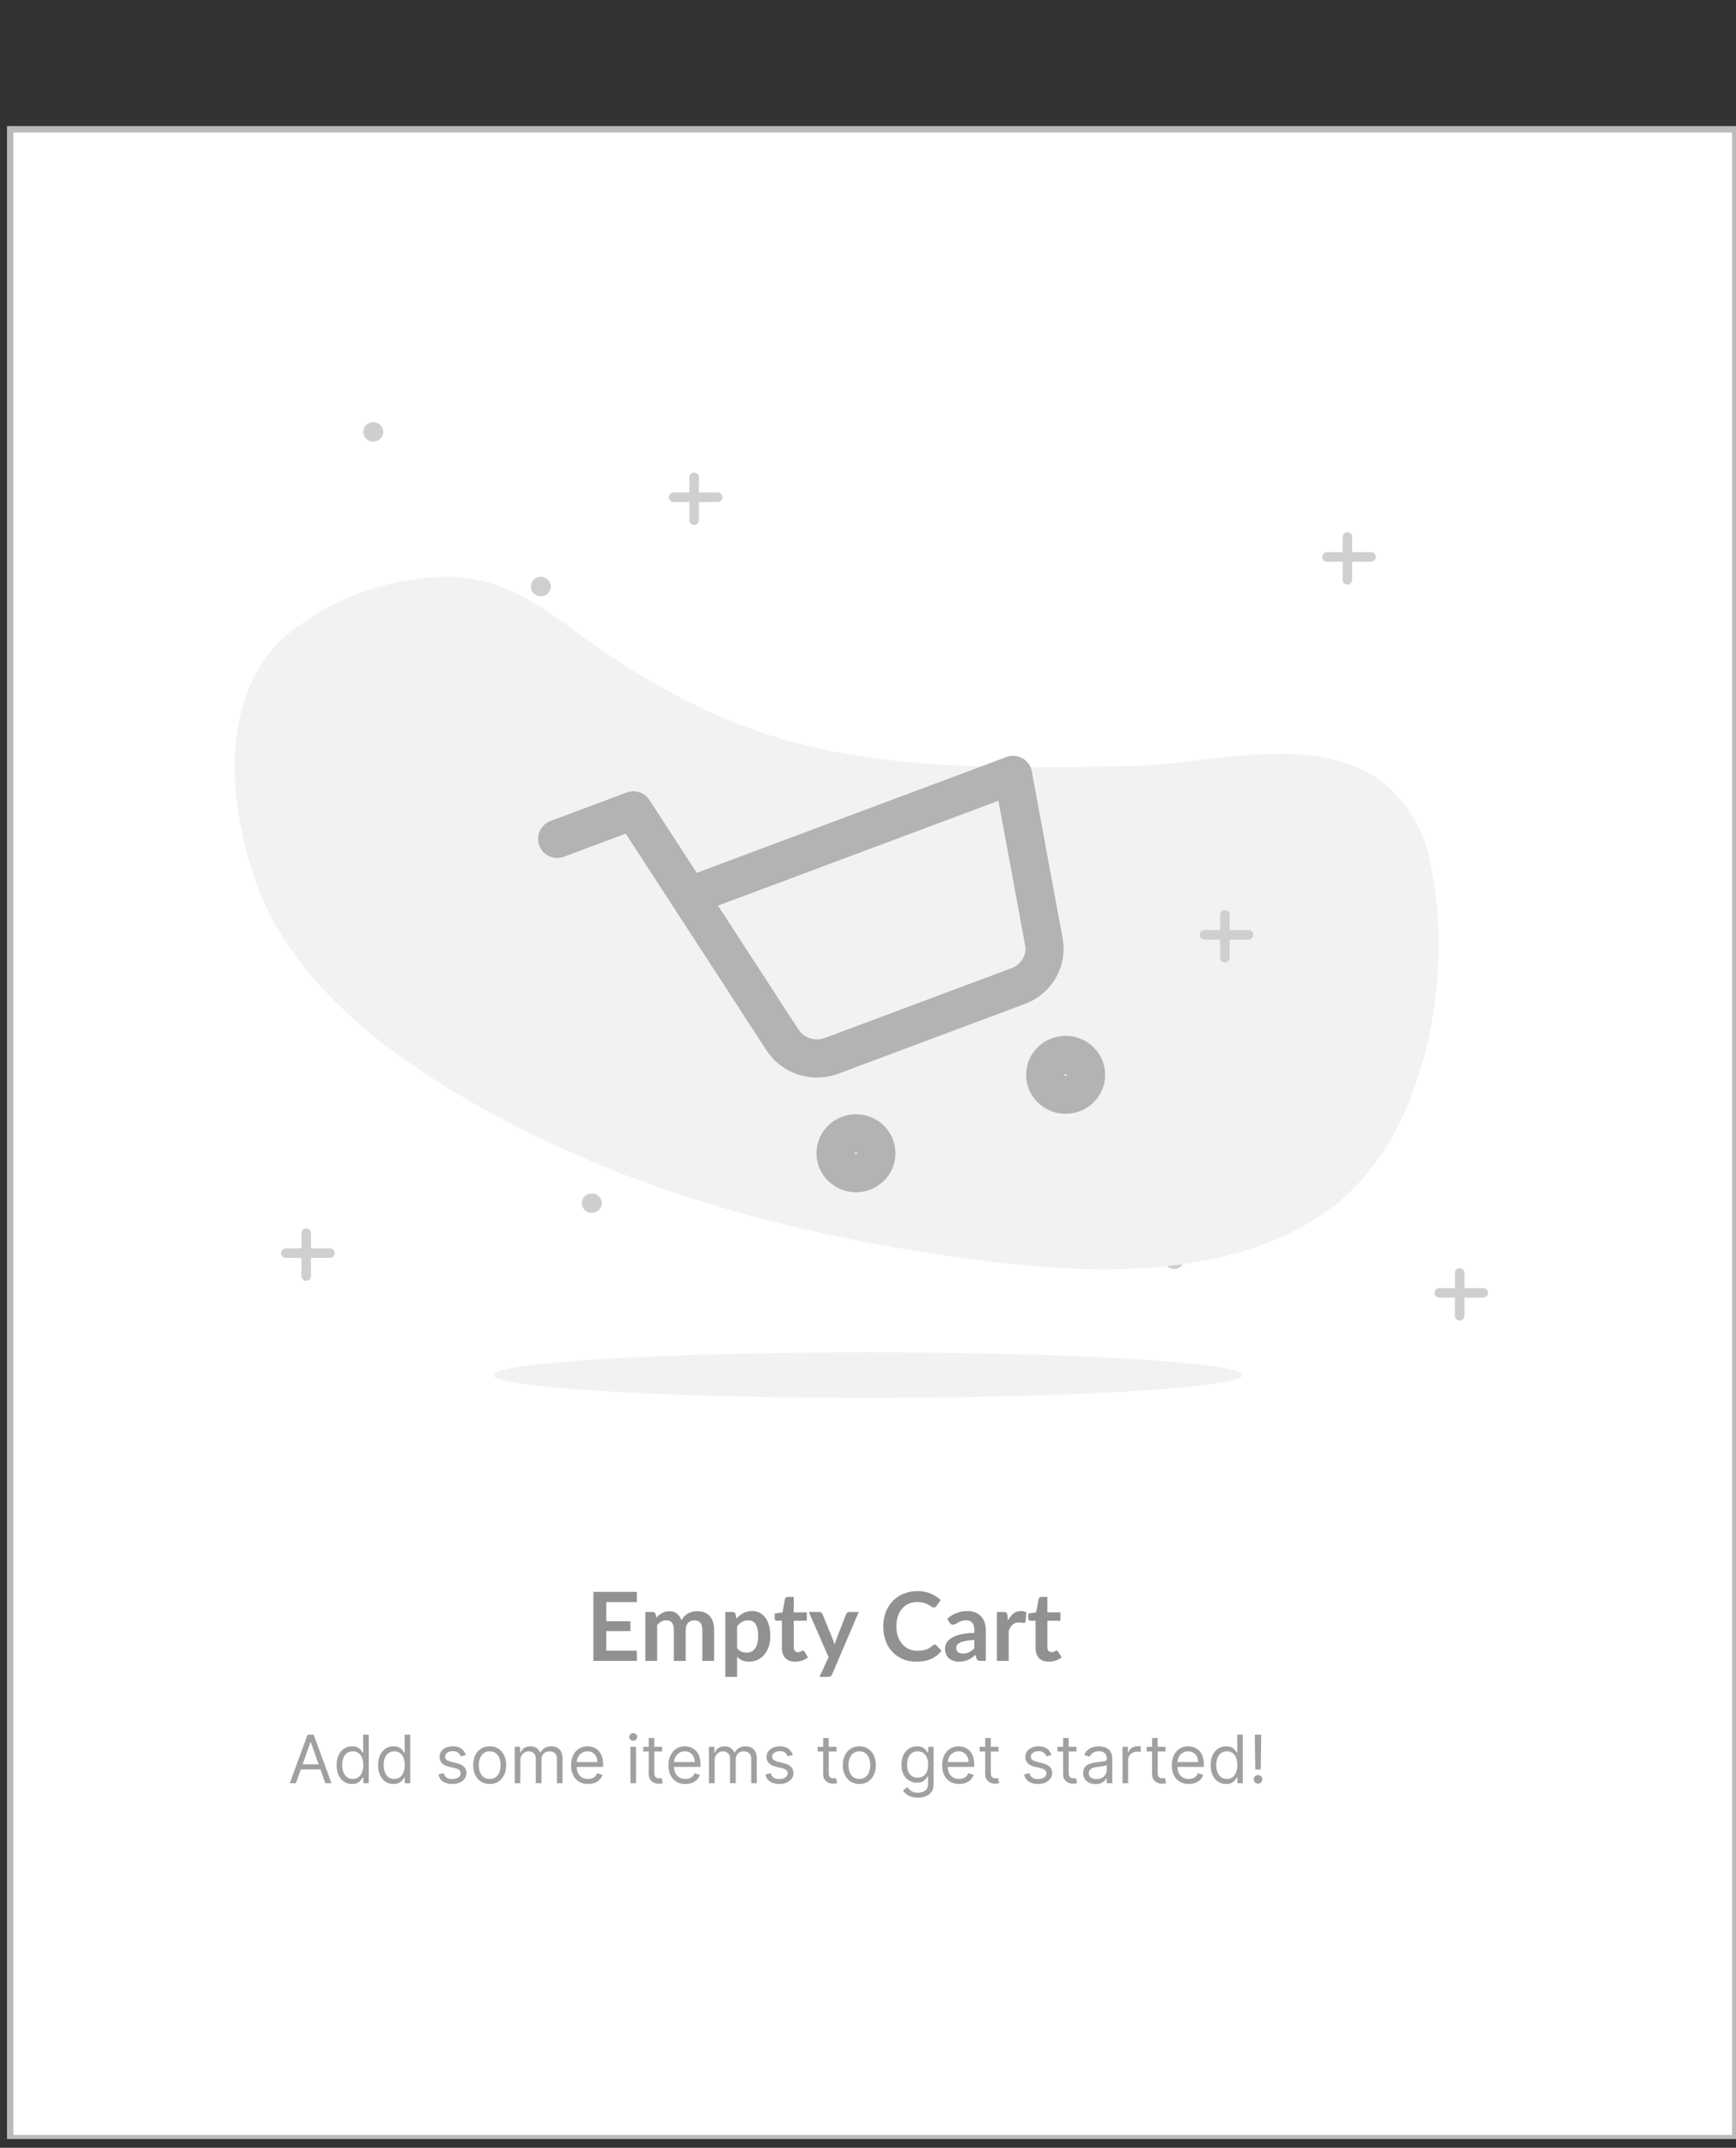 <svg width="182" height="225" viewBox="0 0 182 225" fill="none" xmlns="http://www.w3.org/2000/svg">
<rect x="0" y="0" width="182" height="225" fill="#333333" stroke="none"/>
<g clip-path="url(#clip0_2002_50)">
<path d="M181.925 13.544H1.07V223.996H181.925V13.544Z" fill="white" stroke="#BABABA" stroke-width="0.67" stroke-miterlimit="10"/>
<path d="M62.047 127.063C62.626 127.063 63.096 126.606 63.096 126.042C63.096 125.478 62.626 125.021 62.047 125.021C61.468 125.021 60.998 125.478 60.998 126.042C60.998 126.606 61.468 127.063 62.047 127.063Z" fill="#CFCFCF"/>
<path d="M90.995 146.441C112.691 146.441 130.28 145.373 130.28 144.056C130.28 142.738 112.691 141.67 90.995 141.67C69.298 141.67 51.709 142.738 51.709 144.056C51.709 145.373 69.298 146.441 90.995 146.441Z" fill="#F2F2F2"/>
<path d="M39.135 46.268C39.715 46.268 40.184 45.811 40.184 45.247C40.184 44.683 39.715 44.226 39.135 44.226C38.556 44.226 38.087 44.683 38.087 45.247C38.087 45.811 38.556 46.268 39.135 46.268Z" fill="#CFCFCF"/>
<path d="M56.696 62.469C57.276 62.469 57.745 62.012 57.745 61.448C57.745 60.884 57.276 60.427 56.696 60.427C56.117 60.427 55.648 60.884 55.648 61.448C55.648 62.012 56.117 62.469 56.696 62.469Z" fill="#CFCFCF"/>
<path d="M123.099 132.95C123.678 132.95 124.148 132.492 124.148 131.929C124.148 131.365 123.678 130.908 123.099 130.908C122.52 130.908 122.05 131.365 122.05 131.929C122.05 132.492 122.52 132.95 123.099 132.95Z" fill="#CFCFCF"/>
<path d="M63.56 167.836V169.841H66.09V170.876H63.56V172.921H66.77V173.996H62.21V166.766H66.77V167.836H63.56ZM67.66 173.996V168.866H68.415C68.575 168.866 68.68 168.941 68.73 169.091L68.81 169.471C68.9 169.371 68.993 169.28 69.09 169.196C69.19 169.113 69.295 169.041 69.405 168.981C69.518 168.921 69.638 168.875 69.765 168.841C69.895 168.805 70.036 168.786 70.19 168.786C70.513 168.786 70.778 168.875 70.985 169.051C71.195 169.225 71.351 169.456 71.455 169.746C71.535 169.576 71.635 169.431 71.755 169.311C71.875 169.188 72.006 169.088 72.15 169.011C72.293 168.935 72.445 168.878 72.605 168.841C72.768 168.805 72.931 168.786 73.095 168.786C73.378 168.786 73.63 168.83 73.85 168.916C74.07 169.003 74.255 169.13 74.405 169.296C74.555 169.463 74.668 169.666 74.745 169.906C74.825 170.146 74.865 170.421 74.865 170.731V173.996H73.63V170.731C73.63 170.405 73.558 170.16 73.415 169.996C73.271 169.83 73.061 169.746 72.785 169.746C72.658 169.746 72.54 169.768 72.43 169.811C72.323 169.855 72.228 169.918 72.145 170.001C72.065 170.081 72.001 170.183 71.955 170.306C71.908 170.43 71.885 170.571 71.885 170.731V173.996H70.645V170.731C70.645 170.388 70.575 170.138 70.435 169.981C70.298 169.825 70.096 169.746 69.83 169.746C69.65 169.746 69.481 169.791 69.325 169.881C69.171 169.968 69.028 170.088 68.895 170.241V173.996H67.66ZM77.273 172.666C77.413 172.836 77.565 172.956 77.728 173.026C77.895 173.096 78.075 173.131 78.269 173.131C78.455 173.131 78.624 173.096 78.773 173.026C78.924 172.956 79.05 172.85 79.153 172.706C79.26 172.563 79.342 172.383 79.398 172.166C79.455 171.946 79.484 171.688 79.484 171.391C79.484 171.091 79.459 170.838 79.409 170.631C79.362 170.421 79.293 170.251 79.204 170.121C79.114 169.991 79.004 169.896 78.874 169.836C78.747 169.776 78.602 169.746 78.439 169.746C78.182 169.746 77.963 169.801 77.784 169.911C77.603 170.018 77.433 170.17 77.273 170.366V172.666ZM77.209 169.566C77.418 169.33 77.657 169.138 77.924 168.991C78.19 168.845 78.504 168.771 78.864 168.771C79.144 168.771 79.398 168.83 79.629 168.946C79.862 169.063 80.062 169.233 80.228 169.456C80.398 169.676 80.528 169.95 80.618 170.276C80.712 170.6 80.758 170.971 80.758 171.391C80.758 171.775 80.707 172.13 80.603 172.456C80.5 172.783 80.352 173.066 80.159 173.306C79.969 173.546 79.737 173.735 79.463 173.871C79.194 174.005 78.89 174.071 78.553 174.071C78.267 174.071 78.022 174.028 77.819 173.941C77.615 173.851 77.433 173.728 77.273 173.571V175.671H76.038V168.866H76.793C76.954 168.866 77.058 168.941 77.109 169.091L77.209 169.566ZM83.364 174.076C82.917 174.076 82.574 173.951 82.334 173.701C82.097 173.448 81.979 173.1 81.979 172.656V169.791H81.454C81.387 169.791 81.33 169.77 81.284 169.726C81.237 169.683 81.214 169.618 81.214 169.531V169.041L82.039 168.906L82.299 167.506C82.315 167.44 82.347 167.388 82.394 167.351C82.44 167.315 82.5 167.296 82.574 167.296H83.214V168.911H84.584V169.791H83.214V172.571C83.214 172.731 83.252 172.856 83.329 172.946C83.409 173.036 83.517 173.081 83.654 173.081C83.73 173.081 83.794 173.073 83.844 173.056C83.897 173.036 83.942 173.016 83.979 172.996C84.019 172.976 84.054 172.958 84.084 172.941C84.114 172.921 84.144 172.911 84.174 172.911C84.21 172.911 84.24 172.921 84.264 172.941C84.287 172.958 84.312 172.985 84.339 173.021L84.709 173.621C84.529 173.771 84.322 173.885 84.089 173.961C83.855 174.038 83.614 174.076 83.364 174.076ZM90.034 168.866L87.239 175.406C87.203 175.493 87.154 175.558 87.094 175.601C87.038 175.648 86.949 175.671 86.829 175.671H85.909L86.869 173.611L84.794 168.866H85.879C85.976 168.866 86.051 168.89 86.104 168.936C86.161 168.983 86.203 169.036 86.229 169.096L87.319 171.756C87.356 171.846 87.386 171.936 87.409 172.026C87.436 172.116 87.461 172.208 87.484 172.301C87.514 172.208 87.544 172.116 87.574 172.026C87.604 171.933 87.638 171.841 87.674 171.751L88.704 169.096C88.731 169.03 88.774 168.975 88.834 168.931C88.898 168.888 88.968 168.866 89.044 168.866H90.034ZM97.986 172.291C98.059 172.291 98.124 172.32 98.181 172.376L98.711 172.951C98.417 173.315 98.056 173.593 97.626 173.786C97.199 173.98 96.686 174.076 96.086 174.076C95.549 174.076 95.066 173.985 94.636 173.801C94.209 173.618 93.844 173.363 93.541 173.036C93.237 172.71 93.004 172.32 92.841 171.866C92.681 171.413 92.601 170.918 92.601 170.381C92.601 169.838 92.687 169.341 92.861 168.891C93.034 168.438 93.277 168.048 93.591 167.721C93.907 167.395 94.284 167.141 94.721 166.961C95.157 166.778 95.641 166.686 96.171 166.686C96.697 166.686 97.164 166.773 97.571 166.946C97.981 167.12 98.329 167.346 98.616 167.626L98.166 168.251C98.139 168.291 98.104 168.326 98.061 168.356C98.021 168.386 97.964 168.401 97.891 168.401C97.841 168.401 97.789 168.388 97.736 168.361C97.682 168.331 97.624 168.296 97.561 168.256C97.497 168.213 97.424 168.166 97.341 168.116C97.257 168.066 97.161 168.021 97.051 167.981C96.941 167.938 96.812 167.903 96.666 167.876C96.522 167.846 96.356 167.831 96.166 167.831C95.842 167.831 95.546 167.89 95.276 168.006C95.009 168.12 94.779 168.286 94.586 168.506C94.392 168.723 94.242 168.99 94.136 169.306C94.029 169.62 93.976 169.978 93.976 170.381C93.976 170.788 94.032 171.15 94.146 171.466C94.262 171.783 94.419 172.05 94.616 172.266C94.812 172.483 95.044 172.65 95.311 172.766C95.577 172.88 95.864 172.936 96.171 172.936C96.354 172.936 96.519 172.926 96.666 172.906C96.816 172.886 96.952 172.855 97.076 172.811C97.202 172.768 97.321 172.713 97.431 172.646C97.544 172.576 97.656 172.491 97.766 172.391C97.799 172.361 97.834 172.338 97.871 172.321C97.907 172.301 97.946 172.291 97.986 172.291ZM102.147 171.806C101.79 171.823 101.49 171.855 101.247 171.901C101.004 171.945 100.809 172.001 100.662 172.071C100.515 172.141 100.41 172.223 100.347 172.316C100.284 172.41 100.252 172.511 100.252 172.621C100.252 172.838 100.315 172.993 100.442 173.086C100.572 173.18 100.74 173.226 100.947 173.226C101.2 173.226 101.419 173.181 101.602 173.091C101.789 172.998 101.97 172.858 102.147 172.671V171.806ZM99.317 169.581C99.907 169.041 100.617 168.771 101.447 168.771C101.747 168.771 102.015 168.821 102.252 168.921C102.489 169.018 102.689 169.155 102.852 169.331C103.015 169.505 103.139 169.713 103.222 169.956C103.309 170.2 103.352 170.466 103.352 170.756V173.996H102.792C102.675 173.996 102.585 173.98 102.522 173.946C102.459 173.91 102.409 173.838 102.372 173.731L102.262 173.361C102.132 173.478 102.005 173.581 101.882 173.671C101.759 173.758 101.63 173.831 101.497 173.891C101.364 173.951 101.22 173.996 101.067 174.026C100.917 174.06 100.75 174.076 100.567 174.076C100.35 174.076 100.15 174.048 99.967 173.991C99.784 173.931 99.625 173.843 99.492 173.726C99.359 173.61 99.255 173.465 99.182 173.291C99.109 173.118 99.072 172.916 99.072 172.686C99.072 172.556 99.094 172.428 99.137 172.301C99.18 172.171 99.25 172.048 99.347 171.931C99.447 171.815 99.575 171.705 99.732 171.601C99.889 171.498 100.08 171.408 100.307 171.331C100.537 171.255 100.804 171.193 101.107 171.146C101.41 171.096 101.757 171.066 102.147 171.056V170.756C102.147 170.413 102.074 170.16 101.927 169.996C101.78 169.83 101.569 169.746 101.292 169.746C101.092 169.746 100.925 169.77 100.792 169.816C100.662 169.863 100.547 169.916 100.447 169.976C100.347 170.033 100.255 170.085 100.172 170.131C100.092 170.178 100.002 170.201 99.902 170.201C99.815 170.201 99.742 170.18 99.682 170.136C99.622 170.09 99.574 170.036 99.537 169.976L99.317 169.581ZM105.68 169.756C105.84 169.45 106.03 169.21 106.25 169.036C106.47 168.86 106.73 168.771 107.03 168.771C107.267 168.771 107.457 168.823 107.6 168.926L107.52 169.851C107.503 169.911 107.478 169.955 107.445 169.981C107.415 170.005 107.373 170.016 107.32 170.016C107.27 170.016 107.195 170.008 107.095 169.991C106.998 169.975 106.903 169.966 106.81 169.966C106.673 169.966 106.552 169.986 106.445 170.026C106.338 170.066 106.242 170.125 106.155 170.201C106.072 170.275 105.997 170.365 105.93 170.471C105.867 170.578 105.807 170.7 105.75 170.836V173.996H104.515V168.866H105.24C105.367 168.866 105.455 168.89 105.505 168.936C105.555 168.98 105.588 169.06 105.605 169.176L105.68 169.756ZM109.955 174.076C109.509 174.076 109.165 173.951 108.925 173.701C108.689 173.448 108.57 173.1 108.57 172.656V169.791H108.045C107.979 169.791 107.922 169.77 107.875 169.726C107.829 169.683 107.805 169.618 107.805 169.531V169.041L108.63 168.906L108.89 167.506C108.907 167.44 108.939 167.388 108.985 167.351C109.032 167.315 109.092 167.296 109.165 167.296H109.805V168.911H111.175V169.791H109.805V172.571C109.805 172.731 109.844 172.856 109.92 172.946C110 173.036 110.109 173.081 110.245 173.081C110.322 173.081 110.385 173.073 110.435 173.056C110.489 173.036 110.534 173.016 110.57 172.996C110.61 172.976 110.645 172.958 110.675 172.941C110.705 172.921 110.735 172.911 110.765 172.911C110.802 172.911 110.832 172.921 110.855 172.941C110.879 172.958 110.904 172.985 110.93 173.021L111.3 173.621C111.12 173.771 110.914 173.885 110.68 173.961C110.447 174.038 110.205 174.076 109.955 174.076Z" fill="#939090"/>
<path d="M31.025 186.812H30.378L32.248 181.721H32.884L34.753 186.812H34.107L32.586 182.526H32.546L31.025 186.812ZM31.263 184.823H33.868V185.37H31.263V184.823ZM36.909 186.891C36.59 186.891 36.309 186.811 36.066 186.65C35.822 186.488 35.632 186.259 35.494 185.964C35.357 185.667 35.288 185.317 35.288 184.912C35.288 184.511 35.357 184.163 35.494 183.868C35.632 183.573 35.823 183.346 36.068 183.185C36.314 183.024 36.597 182.944 36.919 182.944C37.167 182.944 37.364 182.985 37.508 183.068C37.654 183.149 37.765 183.242 37.841 183.346C37.919 183.449 37.979 183.534 38.022 183.6H38.072V181.721H38.659V186.812H38.092V186.225H38.022C37.979 186.295 37.918 186.382 37.838 186.488C37.759 186.593 37.645 186.687 37.498 186.769C37.35 186.851 37.154 186.891 36.909 186.891ZM36.988 186.364C37.224 186.364 37.422 186.303 37.585 186.18C37.747 186.056 37.871 185.884 37.955 185.666C38.04 185.445 38.082 185.191 38.082 184.903C38.082 184.618 38.041 184.368 37.958 184.154C37.875 183.939 37.752 183.772 37.59 183.652C37.427 183.531 37.227 183.471 36.988 183.471C36.74 183.471 36.532 183.535 36.367 183.662C36.203 183.788 36.079 183.96 35.996 184.177C35.915 184.392 35.874 184.634 35.874 184.903C35.874 185.174 35.916 185.421 35.999 185.643C36.083 185.864 36.208 186.039 36.372 186.17C36.537 186.3 36.743 186.364 36.988 186.364ZM41.256 186.891C40.938 186.891 40.657 186.811 40.414 186.65C40.17 186.488 39.979 186.259 39.842 185.964C39.704 185.667 39.636 185.317 39.636 184.912C39.636 184.511 39.704 184.163 39.842 183.868C39.979 183.573 40.171 183.346 40.416 183.185C40.661 183.024 40.945 182.944 41.266 182.944C41.515 182.944 41.711 182.985 41.855 183.068C42.001 183.149 42.112 183.242 42.188 183.346C42.266 183.449 42.327 183.534 42.37 183.6H42.42V181.721H43.006V186.812H42.44V186.225H42.37C42.327 186.295 42.266 186.382 42.186 186.488C42.106 186.593 41.993 186.687 41.845 186.769C41.698 186.851 41.502 186.891 41.256 186.891ZM41.336 186.364C41.571 186.364 41.77 186.303 41.932 186.18C42.095 186.056 42.218 185.884 42.303 185.666C42.387 185.445 42.43 185.191 42.43 184.903C42.43 184.618 42.388 184.368 42.305 184.154C42.222 183.939 42.1 183.772 41.937 183.652C41.775 183.531 41.575 183.471 41.336 183.471C41.087 183.471 40.88 183.535 40.714 183.662C40.55 183.788 40.427 183.96 40.344 184.177C40.263 184.392 40.222 184.634 40.222 184.903C40.222 185.174 40.264 185.421 40.346 185.643C40.431 185.864 40.555 186.039 40.719 186.17C40.885 186.3 41.091 186.364 41.336 186.364ZM48.836 183.849L48.309 183.998C48.275 183.91 48.227 183.825 48.162 183.742C48.099 183.657 48.013 183.588 47.903 183.533C47.794 183.478 47.654 183.451 47.483 183.451C47.249 183.451 47.055 183.505 46.899 183.612C46.745 183.718 46.668 183.854 46.668 184.018C46.668 184.163 46.721 184.279 46.827 184.363C46.933 184.448 47.099 184.518 47.324 184.574L47.891 184.714C48.232 184.796 48.487 184.923 48.654 185.094C48.821 185.263 48.905 185.481 48.905 185.748C48.905 185.966 48.842 186.162 48.716 186.334C48.592 186.507 48.418 186.643 48.194 186.742C47.97 186.841 47.71 186.891 47.414 186.891C47.024 186.891 46.702 186.807 46.447 186.638C46.191 186.469 46.03 186.222 45.962 185.897L46.519 185.758C46.572 185.963 46.672 186.117 46.819 186.22C46.969 186.323 47.163 186.374 47.404 186.374C47.677 186.374 47.894 186.316 48.055 186.2C48.217 186.082 48.298 185.942 48.298 185.778C48.298 185.645 48.252 185.534 48.159 185.444C48.066 185.353 47.924 185.285 47.732 185.241L47.095 185.091C46.746 185.009 46.489 184.88 46.325 184.706C46.162 184.531 46.081 184.311 46.081 184.047C46.081 183.832 46.142 183.641 46.263 183.476C46.385 183.31 46.552 183.18 46.762 183.085C46.974 182.991 47.215 182.944 47.483 182.944C47.861 182.944 48.158 183.027 48.373 183.192C48.59 183.358 48.744 183.577 48.836 183.849ZM51.339 186.891C50.995 186.891 50.692 186.809 50.432 186.645C50.173 186.481 49.971 186.252 49.825 185.957C49.681 185.662 49.609 185.317 49.609 184.922C49.609 184.525 49.681 184.178 49.825 183.881C49.971 183.584 50.173 183.354 50.432 183.19C50.692 183.026 50.995 182.944 51.339 182.944C51.684 182.944 51.986 183.026 52.244 183.19C52.504 183.354 52.706 183.584 52.851 183.881C52.996 184.178 53.069 184.525 53.069 184.922C53.069 185.317 52.996 185.662 52.851 185.957C52.706 186.252 52.504 186.481 52.244 186.645C51.986 186.809 51.684 186.891 51.339 186.891ZM51.339 186.364C51.601 186.364 51.817 186.297 51.986 186.163C52.155 186.029 52.28 185.852 52.361 185.633C52.442 185.415 52.483 185.178 52.483 184.922C52.483 184.667 52.442 184.429 52.361 184.209C52.28 183.989 52.155 183.81 51.986 183.675C51.817 183.539 51.601 183.471 51.339 183.471C51.078 183.471 50.862 183.539 50.693 183.675C50.524 183.81 50.399 183.989 50.318 184.209C50.236 184.429 50.196 184.667 50.196 184.922C50.196 185.178 50.236 185.415 50.318 185.633C50.399 185.852 50.524 186.029 50.693 186.163C50.862 186.297 51.078 186.364 51.339 186.364ZM53.965 186.812V182.993H54.532V183.59H54.581C54.661 183.386 54.789 183.228 54.967 183.115C55.144 183.001 55.357 182.944 55.605 182.944C55.857 182.944 56.067 183.001 56.234 183.115C56.404 183.228 56.535 183.386 56.63 183.59H56.669C56.767 183.393 56.914 183.236 57.109 183.12C57.305 183.003 57.539 182.944 57.813 182.944C58.154 182.944 58.434 183.051 58.651 183.264C58.868 183.477 58.976 183.807 58.976 184.256V186.812H58.39V184.256C58.39 183.975 58.313 183.773 58.158 183.652C58.004 183.531 57.823 183.471 57.614 183.471C57.346 183.471 57.138 183.552 56.99 183.714C56.843 183.875 56.769 184.079 56.769 184.326V186.812H56.172V184.197C56.172 183.979 56.102 183.805 55.961 183.672C55.82 183.538 55.639 183.471 55.417 183.471C55.264 183.471 55.122 183.511 54.989 183.593C54.858 183.674 54.752 183.786 54.671 183.931C54.591 184.073 54.552 184.238 54.552 184.425V186.812H53.965ZM61.65 186.891C61.282 186.891 60.965 186.81 60.698 186.648C60.432 186.484 60.228 186.255 60.084 185.962C59.941 185.667 59.87 185.323 59.87 184.932C59.87 184.541 59.941 184.197 60.084 183.898C60.228 183.598 60.428 183.365 60.685 183.197C60.944 183.028 61.245 182.944 61.59 182.944C61.789 182.944 61.985 182.977 62.179 183.043C62.373 183.109 62.55 183.217 62.709 183.366C62.868 183.514 62.995 183.709 63.089 183.953C63.184 184.197 63.231 184.497 63.231 184.853V185.101H60.288V184.594H62.634C62.634 184.379 62.591 184.187 62.505 184.018C62.42 183.849 62.299 183.715 62.142 183.617C61.986 183.52 61.802 183.471 61.59 183.471C61.356 183.471 61.154 183.529 60.984 183.645C60.815 183.759 60.684 183.908 60.593 184.092C60.502 184.276 60.457 184.473 60.457 184.684V185.022C60.457 185.31 60.506 185.555 60.606 185.755C60.707 185.954 60.847 186.106 61.026 186.21C61.205 186.313 61.413 186.364 61.65 186.364C61.804 186.364 61.943 186.343 62.067 186.3C62.193 186.255 62.302 186.189 62.393 186.101C62.484 186.011 62.555 185.9 62.604 185.768L63.171 185.927C63.111 186.119 63.011 186.288 62.87 186.434C62.729 186.578 62.555 186.691 62.348 186.772C62.141 186.851 61.908 186.891 61.65 186.891ZM66.092 186.812V182.993H66.678V186.812H66.092ZM66.39 182.357C66.276 182.357 66.177 182.318 66.094 182.24C66.013 182.162 65.972 182.069 65.972 181.959C65.972 181.85 66.013 181.756 66.094 181.678C66.177 181.601 66.276 181.562 66.39 181.562C66.504 181.562 66.602 181.601 66.683 181.678C66.766 181.756 66.808 181.85 66.808 181.959C66.808 182.069 66.766 182.162 66.683 182.24C66.602 182.318 66.504 182.357 66.39 182.357ZM69.413 182.993V183.491H67.435V182.993H69.413ZM68.011 182.079H68.598V185.718C68.598 185.884 68.622 186.008 68.67 186.091C68.72 186.172 68.783 186.227 68.859 186.255C68.937 186.281 69.019 186.295 69.105 186.295C69.17 186.295 69.223 186.291 69.264 186.285C69.306 186.276 69.339 186.27 69.364 186.265L69.483 186.792C69.443 186.807 69.388 186.822 69.317 186.837C69.245 186.853 69.155 186.861 69.046 186.861C68.88 186.861 68.718 186.826 68.558 186.754C68.401 186.683 68.27 186.575 68.166 186.429C68.063 186.283 68.011 186.099 68.011 185.877V182.079ZM71.856 186.891C71.488 186.891 71.171 186.81 70.904 186.648C70.639 186.484 70.434 186.255 70.29 185.962C70.147 185.667 70.076 185.323 70.076 184.932C70.076 184.541 70.147 184.197 70.29 183.898C70.434 183.598 70.634 183.365 70.891 183.197C71.15 183.028 71.451 182.944 71.796 182.944C71.995 182.944 72.191 182.977 72.385 183.043C72.579 183.109 72.756 183.217 72.915 183.366C73.074 183.514 73.201 183.709 73.295 183.953C73.389 184.197 73.437 184.497 73.437 184.853V185.101H70.494V184.594H72.84C72.84 184.379 72.797 184.187 72.711 184.018C72.626 183.849 72.505 183.715 72.348 183.617C72.192 183.52 72.008 183.471 71.796 183.471C71.562 183.471 71.36 183.529 71.19 183.645C71.021 183.759 70.891 183.908 70.799 184.092C70.708 184.276 70.663 184.473 70.663 184.684V185.022C70.663 185.31 70.712 185.555 70.812 185.755C70.913 185.954 71.053 186.106 71.232 186.21C71.411 186.313 71.619 186.364 71.856 186.364C72.01 186.364 72.149 186.343 72.273 186.3C72.399 186.255 72.508 186.189 72.599 186.101C72.69 186.011 72.761 185.9 72.81 185.768L73.377 185.927C73.317 186.119 73.217 186.288 73.076 186.434C72.936 186.578 72.761 186.691 72.554 186.772C72.347 186.851 72.114 186.891 71.856 186.891ZM74.329 186.812V182.993H74.896V183.59H74.946C75.025 183.386 75.154 183.228 75.331 183.115C75.508 183.001 75.721 182.944 75.97 182.944C76.222 182.944 76.431 183.001 76.599 183.115C76.768 183.228 76.9 183.386 76.994 183.59H77.034C77.132 183.393 77.278 183.236 77.474 183.12C77.669 183.003 77.904 182.944 78.177 182.944C78.519 182.944 78.798 183.051 79.015 183.264C79.232 183.477 79.341 183.807 79.341 184.256V186.812H78.754V184.256C78.754 183.975 78.677 183.773 78.523 183.652C78.369 183.531 78.187 183.471 77.978 183.471C77.71 183.471 77.502 183.552 77.354 183.714C77.207 183.875 77.133 184.079 77.133 184.326V186.812H76.537V184.197C76.537 183.979 76.466 183.805 76.325 183.672C76.184 183.538 76.003 183.471 75.781 183.471C75.628 183.471 75.486 183.511 75.353 183.593C75.222 183.674 75.116 183.786 75.035 183.931C74.956 184.073 74.916 184.238 74.916 184.425V186.812H74.329ZM83.118 183.849L82.591 183.998C82.558 183.91 82.509 183.825 82.444 183.742C82.381 183.657 82.295 183.588 82.186 183.533C82.076 183.478 81.936 183.451 81.765 183.451C81.532 183.451 81.337 183.505 81.181 183.612C81.027 183.718 80.95 183.854 80.95 184.018C80.95 184.163 81.003 184.279 81.109 184.363C81.215 184.448 81.381 184.518 81.606 184.574L82.173 184.714C82.514 184.796 82.769 184.923 82.936 185.094C83.104 185.263 83.187 185.481 83.187 185.748C83.187 185.966 83.124 186.162 82.998 186.334C82.874 186.507 82.7 186.643 82.476 186.742C82.253 186.841 81.993 186.891 81.696 186.891C81.306 186.891 80.984 186.807 80.729 186.638C80.474 186.469 80.312 186.222 80.244 185.897L80.801 185.758C80.854 185.963 80.954 186.117 81.102 186.22C81.251 186.323 81.446 186.374 81.686 186.374C81.959 186.374 82.176 186.316 82.337 186.2C82.5 186.082 82.581 185.942 82.581 185.778C82.581 185.645 82.534 185.534 82.442 185.444C82.349 185.353 82.206 185.285 82.014 185.241L81.378 185.091C81.028 185.009 80.771 184.88 80.607 184.706C80.445 184.531 80.363 184.311 80.363 184.047C80.363 183.832 80.424 183.641 80.545 183.476C80.668 183.31 80.834 183.18 81.044 183.085C81.257 182.991 81.497 182.944 81.765 182.944C82.143 182.944 82.44 183.027 82.655 183.192C82.872 183.358 83.027 183.577 83.118 183.849ZM87.7 182.993V183.491H85.721V182.993H87.7ZM86.298 182.079H86.884V185.718C86.884 185.884 86.908 186.008 86.956 186.091C87.006 186.172 87.069 186.227 87.145 186.255C87.223 186.281 87.305 186.295 87.391 186.295C87.456 186.295 87.509 186.291 87.55 186.285C87.592 186.276 87.625 186.27 87.65 186.265L87.769 186.792C87.73 186.807 87.674 186.822 87.603 186.837C87.531 186.853 87.441 186.861 87.332 186.861C87.166 186.861 87.004 186.826 86.844 186.754C86.687 186.683 86.556 186.575 86.452 186.429C86.349 186.283 86.298 186.099 86.298 185.877V182.079ZM90.092 186.891C89.748 186.891 89.445 186.809 89.185 186.645C88.926 186.481 88.724 186.252 88.578 185.957C88.434 185.662 88.362 185.317 88.362 184.922C88.362 184.525 88.434 184.178 88.578 183.881C88.724 183.584 88.926 183.354 89.185 183.19C89.445 183.026 89.748 182.944 90.092 182.944C90.437 182.944 90.739 183.026 90.997 183.19C91.257 183.354 91.459 183.584 91.604 183.881C91.749 184.178 91.822 184.525 91.822 184.922C91.822 185.317 91.749 185.662 91.604 185.957C91.459 186.252 91.257 186.481 90.997 186.645C90.739 186.809 90.437 186.891 90.092 186.891ZM90.092 186.364C90.354 186.364 90.57 186.297 90.739 186.163C90.908 186.029 91.033 185.852 91.114 185.633C91.195 185.415 91.236 185.178 91.236 184.922C91.236 184.667 91.195 184.429 91.114 184.209C91.033 183.989 90.908 183.81 90.739 183.675C90.57 183.539 90.354 183.471 90.092 183.471C89.83 183.471 89.615 183.539 89.446 183.675C89.277 183.81 89.152 183.989 89.071 184.209C88.989 184.429 88.949 184.667 88.949 184.922C88.949 185.178 88.989 185.415 89.071 185.633C89.152 185.852 89.277 186.029 89.446 186.163C89.615 186.297 89.83 186.364 90.092 186.364ZM96.228 188.323C95.944 188.323 95.701 188.287 95.497 188.214C95.293 188.142 95.123 188.048 94.987 187.93C94.853 187.814 94.746 187.69 94.667 187.557L95.134 187.229C95.187 187.299 95.254 187.378 95.335 187.468C95.417 187.559 95.528 187.638 95.668 187.704C95.811 187.772 95.997 187.806 96.228 187.806C96.536 187.806 96.79 187.731 96.991 187.582C97.191 187.433 97.292 187.199 97.292 186.881V186.106H97.242C97.199 186.175 97.138 186.261 97.058 186.364C96.98 186.465 96.868 186.556 96.72 186.635C96.574 186.713 96.377 186.752 96.128 186.752C95.82 186.752 95.543 186.679 95.298 186.533C95.055 186.387 94.861 186.175 94.719 185.897C94.578 185.618 94.508 185.28 94.508 184.883C94.508 184.492 94.576 184.151 94.714 183.861C94.852 183.569 95.043 183.344 95.288 183.185C95.533 183.024 95.817 182.944 96.138 182.944C96.387 182.944 96.584 182.985 96.73 183.068C96.877 183.149 96.99 183.242 97.068 183.346C97.147 183.449 97.209 183.534 97.252 183.6H97.312V182.993H97.878V186.921C97.878 187.249 97.804 187.516 97.655 187.721C97.507 187.929 97.308 188.08 97.058 188.176C96.809 188.274 96.533 188.323 96.228 188.323ZM96.208 186.225C96.443 186.225 96.642 186.171 96.805 186.063C96.967 185.956 97.09 185.801 97.175 185.599C97.259 185.396 97.302 185.154 97.302 184.873C97.302 184.598 97.26 184.355 97.177 184.144C97.094 183.934 96.972 183.769 96.809 183.65C96.647 183.53 96.447 183.471 96.208 183.471C95.959 183.471 95.752 183.534 95.586 183.66C95.422 183.786 95.299 183.955 95.216 184.167C95.135 184.379 95.094 184.614 95.094 184.873C95.094 185.138 95.136 185.372 95.219 185.576C95.303 185.778 95.427 185.937 95.591 186.053C95.757 186.168 95.963 186.225 96.208 186.225ZM100.553 186.891C100.185 186.891 99.868 186.81 99.601 186.648C99.336 186.484 99.131 186.255 98.987 185.962C98.844 185.667 98.773 185.323 98.773 184.932C98.773 184.541 98.844 184.197 98.987 183.898C99.131 183.598 99.332 183.365 99.589 183.197C99.847 183.028 100.149 182.944 100.493 182.944C100.692 182.944 100.889 182.977 101.083 183.043C101.276 183.109 101.453 183.217 101.612 183.366C101.771 183.514 101.898 183.709 101.992 183.953C102.087 184.197 102.134 184.497 102.134 184.853V185.101H99.191V184.594H101.537C101.537 184.379 101.494 184.187 101.408 184.018C101.324 183.849 101.203 183.715 101.045 183.617C100.889 183.52 100.706 183.471 100.493 183.471C100.26 183.471 100.058 183.529 99.887 183.645C99.718 183.759 99.588 183.908 99.497 184.092C99.406 184.276 99.36 184.473 99.36 184.684V185.022C99.36 185.31 99.41 185.555 99.509 185.755C99.61 185.954 99.75 186.106 99.929 186.21C100.108 186.313 100.316 186.364 100.553 186.364C100.707 186.364 100.846 186.343 100.971 186.3C101.097 186.255 101.205 186.189 101.296 186.101C101.387 186.011 101.458 185.9 101.508 185.768L102.074 185.927C102.015 186.119 101.914 186.288 101.774 186.434C101.633 186.578 101.459 186.691 101.252 186.772C101.044 186.851 100.812 186.891 100.553 186.891ZM104.687 182.993V183.491H102.708V182.993H104.687ZM103.285 182.079H103.872V185.718C103.872 185.884 103.896 186.008 103.944 186.091C103.993 186.172 104.056 186.227 104.133 186.255C104.211 186.281 104.293 186.295 104.379 186.295C104.443 186.295 104.496 186.291 104.538 186.285C104.579 186.276 104.612 186.27 104.637 186.265L104.757 186.792C104.717 186.807 104.661 186.822 104.59 186.837C104.519 186.853 104.428 186.861 104.319 186.861C104.153 186.861 103.991 186.826 103.832 186.754C103.674 186.683 103.543 186.575 103.439 186.429C103.336 186.283 103.285 186.099 103.285 185.877V182.079ZM110.243 183.849L109.716 183.998C109.683 183.91 109.634 183.825 109.569 183.742C109.506 183.657 109.42 183.588 109.311 183.533C109.201 183.478 109.061 183.451 108.89 183.451C108.657 183.451 108.462 183.505 108.306 183.612C108.152 183.718 108.075 183.854 108.075 184.018C108.075 184.163 108.128 184.279 108.234 184.363C108.34 184.448 108.506 184.518 108.731 184.574L109.298 184.714C109.639 184.796 109.894 184.923 110.061 185.094C110.229 185.263 110.312 185.481 110.312 185.748C110.312 185.966 110.249 186.162 110.123 186.334C109.999 186.507 109.825 186.643 109.601 186.742C109.378 186.841 109.117 186.891 108.821 186.891C108.431 186.891 108.109 186.807 107.854 186.638C107.599 186.469 107.437 186.222 107.369 185.897L107.926 185.758C107.979 185.963 108.079 186.117 108.227 186.22C108.376 186.323 108.571 186.374 108.811 186.374C109.084 186.374 109.301 186.316 109.462 186.2C109.625 186.082 109.706 185.942 109.706 185.778C109.706 185.645 109.659 185.534 109.567 185.444C109.474 185.353 109.331 185.285 109.139 185.241L108.503 185.091C108.153 185.009 107.896 184.88 107.732 184.706C107.57 184.531 107.488 184.311 107.488 184.047C107.488 183.832 107.549 183.641 107.67 183.476C107.793 183.31 107.959 183.18 108.17 183.085C108.382 182.991 108.622 182.944 108.89 182.944C109.268 182.944 109.565 183.027 109.78 183.192C109.997 183.358 110.152 183.577 110.243 183.849ZM112.856 182.993V183.491H110.877V182.993H112.856ZM111.454 182.079H112.041V185.718C112.041 185.884 112.065 186.008 112.113 186.091C112.162 186.172 112.225 186.227 112.302 186.255C112.379 186.281 112.461 186.295 112.548 186.295C112.612 186.295 112.665 186.291 112.707 186.285C112.748 186.276 112.781 186.27 112.806 186.265L112.925 186.792C112.886 186.807 112.83 186.822 112.759 186.837C112.688 186.853 112.597 186.861 112.488 186.861C112.322 186.861 112.16 186.826 112.001 186.754C111.843 186.683 111.712 186.575 111.608 186.429C111.505 186.283 111.454 186.099 111.454 185.877V182.079ZM114.862 186.901C114.62 186.901 114.4 186.856 114.203 186.764C114.006 186.672 113.849 186.538 113.733 186.364C113.617 186.189 113.559 185.976 113.559 185.728C113.559 185.509 113.602 185.332 113.689 185.196C113.775 185.058 113.89 184.951 114.034 184.873C114.178 184.795 114.337 184.737 114.511 184.699C114.687 184.659 114.864 184.627 115.041 184.604C115.273 184.574 115.461 184.552 115.605 184.537C115.751 184.521 115.857 184.493 115.923 184.455C115.991 184.417 116.025 184.351 116.025 184.256V184.236C116.025 183.991 115.958 183.801 115.824 183.665C115.691 183.529 115.49 183.461 115.22 183.461C114.94 183.461 114.72 183.522 114.561 183.645C114.402 183.767 114.29 183.898 114.226 184.037L113.669 183.839C113.768 183.607 113.901 183.426 114.066 183.297C114.234 183.166 114.416 183.075 114.613 183.023C114.812 182.97 115.008 182.944 115.2 182.944C115.323 182.944 115.463 182.959 115.623 182.988C115.783 183.017 115.938 183.075 116.087 183.165C116.238 183.254 116.363 183.39 116.463 183.57C116.562 183.751 116.612 183.993 116.612 184.296V186.812H116.025V186.295H115.995C115.956 186.377 115.889 186.466 115.797 186.561C115.704 186.655 115.58 186.735 115.426 186.802C115.272 186.868 115.084 186.901 114.862 186.901ZM114.951 186.374C115.183 186.374 115.379 186.329 115.538 186.237C115.699 186.146 115.82 186.029 115.901 185.884C115.984 185.74 116.025 185.589 116.025 185.43V184.893C116 184.922 115.946 184.95 115.861 184.975C115.778 184.998 115.682 185.019 115.573 185.037C115.465 185.053 115.36 185.068 115.257 185.082C115.156 185.093 115.074 185.103 115.011 185.111C114.859 185.131 114.716 185.164 114.584 185.208C114.453 185.251 114.347 185.317 114.265 185.405C114.186 185.491 114.146 185.609 114.146 185.758C114.146 185.962 114.221 186.116 114.372 186.22C114.525 186.323 114.718 186.374 114.951 186.374ZM117.683 186.812V182.993H118.249V183.57H118.289C118.359 183.381 118.485 183.228 118.667 183.11C118.849 182.993 119.055 182.934 119.284 182.934C119.327 182.934 119.38 182.935 119.445 182.936C119.51 182.938 119.559 182.94 119.592 182.944V183.54C119.572 183.535 119.526 183.528 119.455 183.518C119.385 183.506 119.312 183.501 119.234 183.501C119.048 183.501 118.882 183.54 118.737 183.617C118.592 183.694 118.478 183.8 118.394 183.936C118.311 184.07 118.269 184.223 118.269 184.395V186.812H117.683ZM122.187 182.993V183.491H120.208V182.993H122.187ZM120.785 182.079H121.372V185.718C121.372 185.884 121.396 186.008 121.444 186.091C121.493 186.172 121.556 186.227 121.633 186.255C121.711 186.281 121.793 186.295 121.879 186.295C121.943 186.295 121.996 186.291 122.038 186.285C122.079 186.276 122.112 186.27 122.137 186.265L122.257 186.792C122.217 186.807 122.161 186.822 122.09 186.837C122.019 186.853 121.928 186.861 121.819 186.861C121.653 186.861 121.491 186.826 121.332 186.754C121.174 186.683 121.043 186.575 120.939 186.429C120.836 186.283 120.785 186.099 120.785 185.877V182.079ZM124.629 186.891C124.261 186.891 123.944 186.81 123.677 186.648C123.412 186.484 123.207 186.255 123.063 185.962C122.921 185.667 122.849 185.323 122.849 184.932C122.849 184.541 122.921 184.197 123.063 183.898C123.207 183.598 123.408 183.365 123.665 183.197C123.923 183.028 124.225 182.944 124.57 182.944C124.768 182.944 124.965 182.977 125.159 183.043C125.353 183.109 125.529 183.217 125.688 183.366C125.847 183.514 125.974 183.709 126.069 183.953C126.163 184.197 126.21 184.497 126.21 184.853V185.101H123.267V184.594H125.614C125.614 184.379 125.571 184.187 125.484 184.018C125.4 183.849 125.279 183.715 125.121 183.617C124.966 183.52 124.782 183.471 124.57 183.471C124.336 183.471 124.134 183.529 123.963 183.645C123.794 183.759 123.664 183.908 123.573 184.092C123.482 184.276 123.436 184.473 123.436 184.684V185.022C123.436 185.31 123.486 185.555 123.585 185.755C123.686 185.954 123.826 186.106 124.005 186.21C124.184 186.313 124.392 186.364 124.629 186.364C124.783 186.364 124.923 186.343 125.047 186.3C125.173 186.255 125.281 186.189 125.372 186.101C125.464 186.011 125.534 185.9 125.584 185.768L126.151 185.927C126.091 186.119 125.991 186.288 125.85 186.434C125.709 186.578 125.535 186.691 125.328 186.772C125.121 186.851 124.888 186.891 124.629 186.891ZM128.544 186.891C128.226 186.891 127.945 186.811 127.702 186.65C127.458 186.488 127.267 186.259 127.13 185.964C126.992 185.667 126.924 185.317 126.924 184.912C126.924 184.511 126.992 184.163 127.13 183.868C127.267 183.573 127.459 183.346 127.704 183.185C127.949 183.024 128.233 182.944 128.554 182.944C128.803 182.944 128.999 182.985 129.143 183.068C129.289 183.149 129.4 183.242 129.477 183.346C129.554 183.449 129.615 183.534 129.658 183.6H129.708V181.721H130.294V186.812H129.728V186.225H129.658C129.615 186.295 129.554 186.382 129.474 186.488C129.395 186.593 129.281 186.687 129.134 186.769C128.986 186.851 128.79 186.891 128.544 186.891ZM128.624 186.364C128.859 186.364 129.058 186.303 129.221 186.18C129.383 186.056 129.506 185.884 129.591 185.666C129.675 185.445 129.718 185.191 129.718 184.903C129.718 184.618 129.676 184.368 129.593 184.154C129.511 183.939 129.388 183.772 129.225 183.652C129.063 183.531 128.863 183.471 128.624 183.471C128.375 183.471 128.168 183.535 128.002 183.662C127.838 183.788 127.715 183.96 127.632 184.177C127.551 184.392 127.51 184.634 127.51 184.903C127.51 185.174 127.552 185.421 127.635 185.643C127.719 185.864 127.843 186.039 128.007 186.17C128.173 186.3 128.379 186.364 128.624 186.364ZM132.226 181.721L132.176 185.38H131.599L131.55 181.721H132.226ZM131.888 186.851C131.765 186.851 131.66 186.808 131.572 186.72C131.484 186.632 131.44 186.527 131.44 186.404C131.44 186.281 131.484 186.176 131.572 186.088C131.66 186 131.765 185.957 131.888 185.957C132.01 185.957 132.116 186 132.203 186.088C132.291 186.176 132.335 186.281 132.335 186.404C132.335 186.485 132.314 186.56 132.273 186.628C132.233 186.696 132.179 186.75 132.111 186.792C132.045 186.832 131.971 186.851 131.888 186.851Z" fill="#A0A0A0"/>
<path d="M109.638 80.386C100.681 80.386 91.563 80.032 83.034 77.719C74.665 75.459 66.982 71.072 60.133 65.999C55.649 62.696 51.572 60.071 45.75 60.467C40.05 60.77 34.602 62.852 30.211 66.405C22.806 72.656 23.919 84.356 26.883 92.576C31.335 104.953 44.883 113.528 56.398 119.133C69.7 125.602 84.318 129.353 98.968 131.52C111.81 133.416 128.312 134.802 139.441 126.634C149.661 119.133 152.465 102.005 149.961 90.44C149.354 87.021 147.486 83.935 144.707 81.762C137.526 76.657 126.814 80.064 118.745 80.241C115.748 80.303 112.698 80.376 109.638 80.386Z" fill="#F2F2F2"/>
<g clip-path="url(#clip1_2002_50)">
<path d="M58.413 87.882L66.405 84.895L82.031 108.941C82.567 109.768 83.384 110.386 84.341 110.685C85.297 110.985 86.331 110.947 87.262 110.579L106.684 103.321C107.628 102.988 108.423 102.343 108.927 101.497C109.432 100.651 109.616 99.66 109.445 98.696L106.207 81.18L72.239 93.874M91.736 120.067C92.16 121.141 91.609 122.347 90.505 122.759C89.402 123.171 88.164 122.635 87.74 121.56C87.317 120.486 87.868 119.281 88.971 118.868C90.075 118.456 91.313 118.993 91.736 120.067ZM113.716 111.853C114.139 112.927 113.588 114.133 112.485 114.545C111.381 114.957 110.143 114.421 109.72 113.346C109.296 112.272 109.847 111.067 110.951 110.654C112.054 110.242 113.292 110.779 113.716 111.853Z" stroke="#B3B3B3" stroke-width="4" stroke-linecap="round" stroke-linejoin="round"/>
</g>
<path d="M141.26 56.26V60.75" stroke="#CFCFCF" stroke-linecap="round" stroke-linejoin="round"/>
<path d="M139.119 58.343H143.731" stroke="#CFCFCF" stroke-linecap="round" stroke-linejoin="round"/>
<path d="M72.77 50.008V54.499" stroke="#CFCFCF" stroke-linecap="round" stroke-linejoin="round"/>
<path d="M70.63 52.092H75.242" stroke="#CFCFCF" stroke-linecap="round" stroke-linejoin="round"/>
<path d="M32.105 129.188V133.679" stroke="#CFCFCF" stroke-linecap="round" stroke-linejoin="round"/>
<path d="M29.964 131.272H34.577" stroke="#CFCFCF" stroke-linecap="round" stroke-linejoin="round"/>
<path d="M153.031 133.356V137.846" stroke="#CFCFCF" stroke-linecap="round" stroke-linejoin="round"/>
<path d="M150.891 135.44H155.503" stroke="#CFCFCF" stroke-linecap="round" stroke-linejoin="round"/>
<path d="M128.418 95.85V100.34" stroke="#CFCFCF" stroke-linecap="round" stroke-linejoin="round"/>
<path d="M126.277 97.933H130.89" stroke="#CFCFCF" stroke-linecap="round" stroke-linejoin="round"/>
</g>
<defs>
<clipPath id="clip0_2002_50">
<rect width="182" height="224.09" fill="white"/>
</clipPath>
<clipPath id="clip1_2002_50">
<rect width="51.195" height="50.185" fill="white" transform="matrix(0.937 -0.35 0.367 0.93 55.648 86.683)"/>
</clipPath>
</defs>
</svg>
